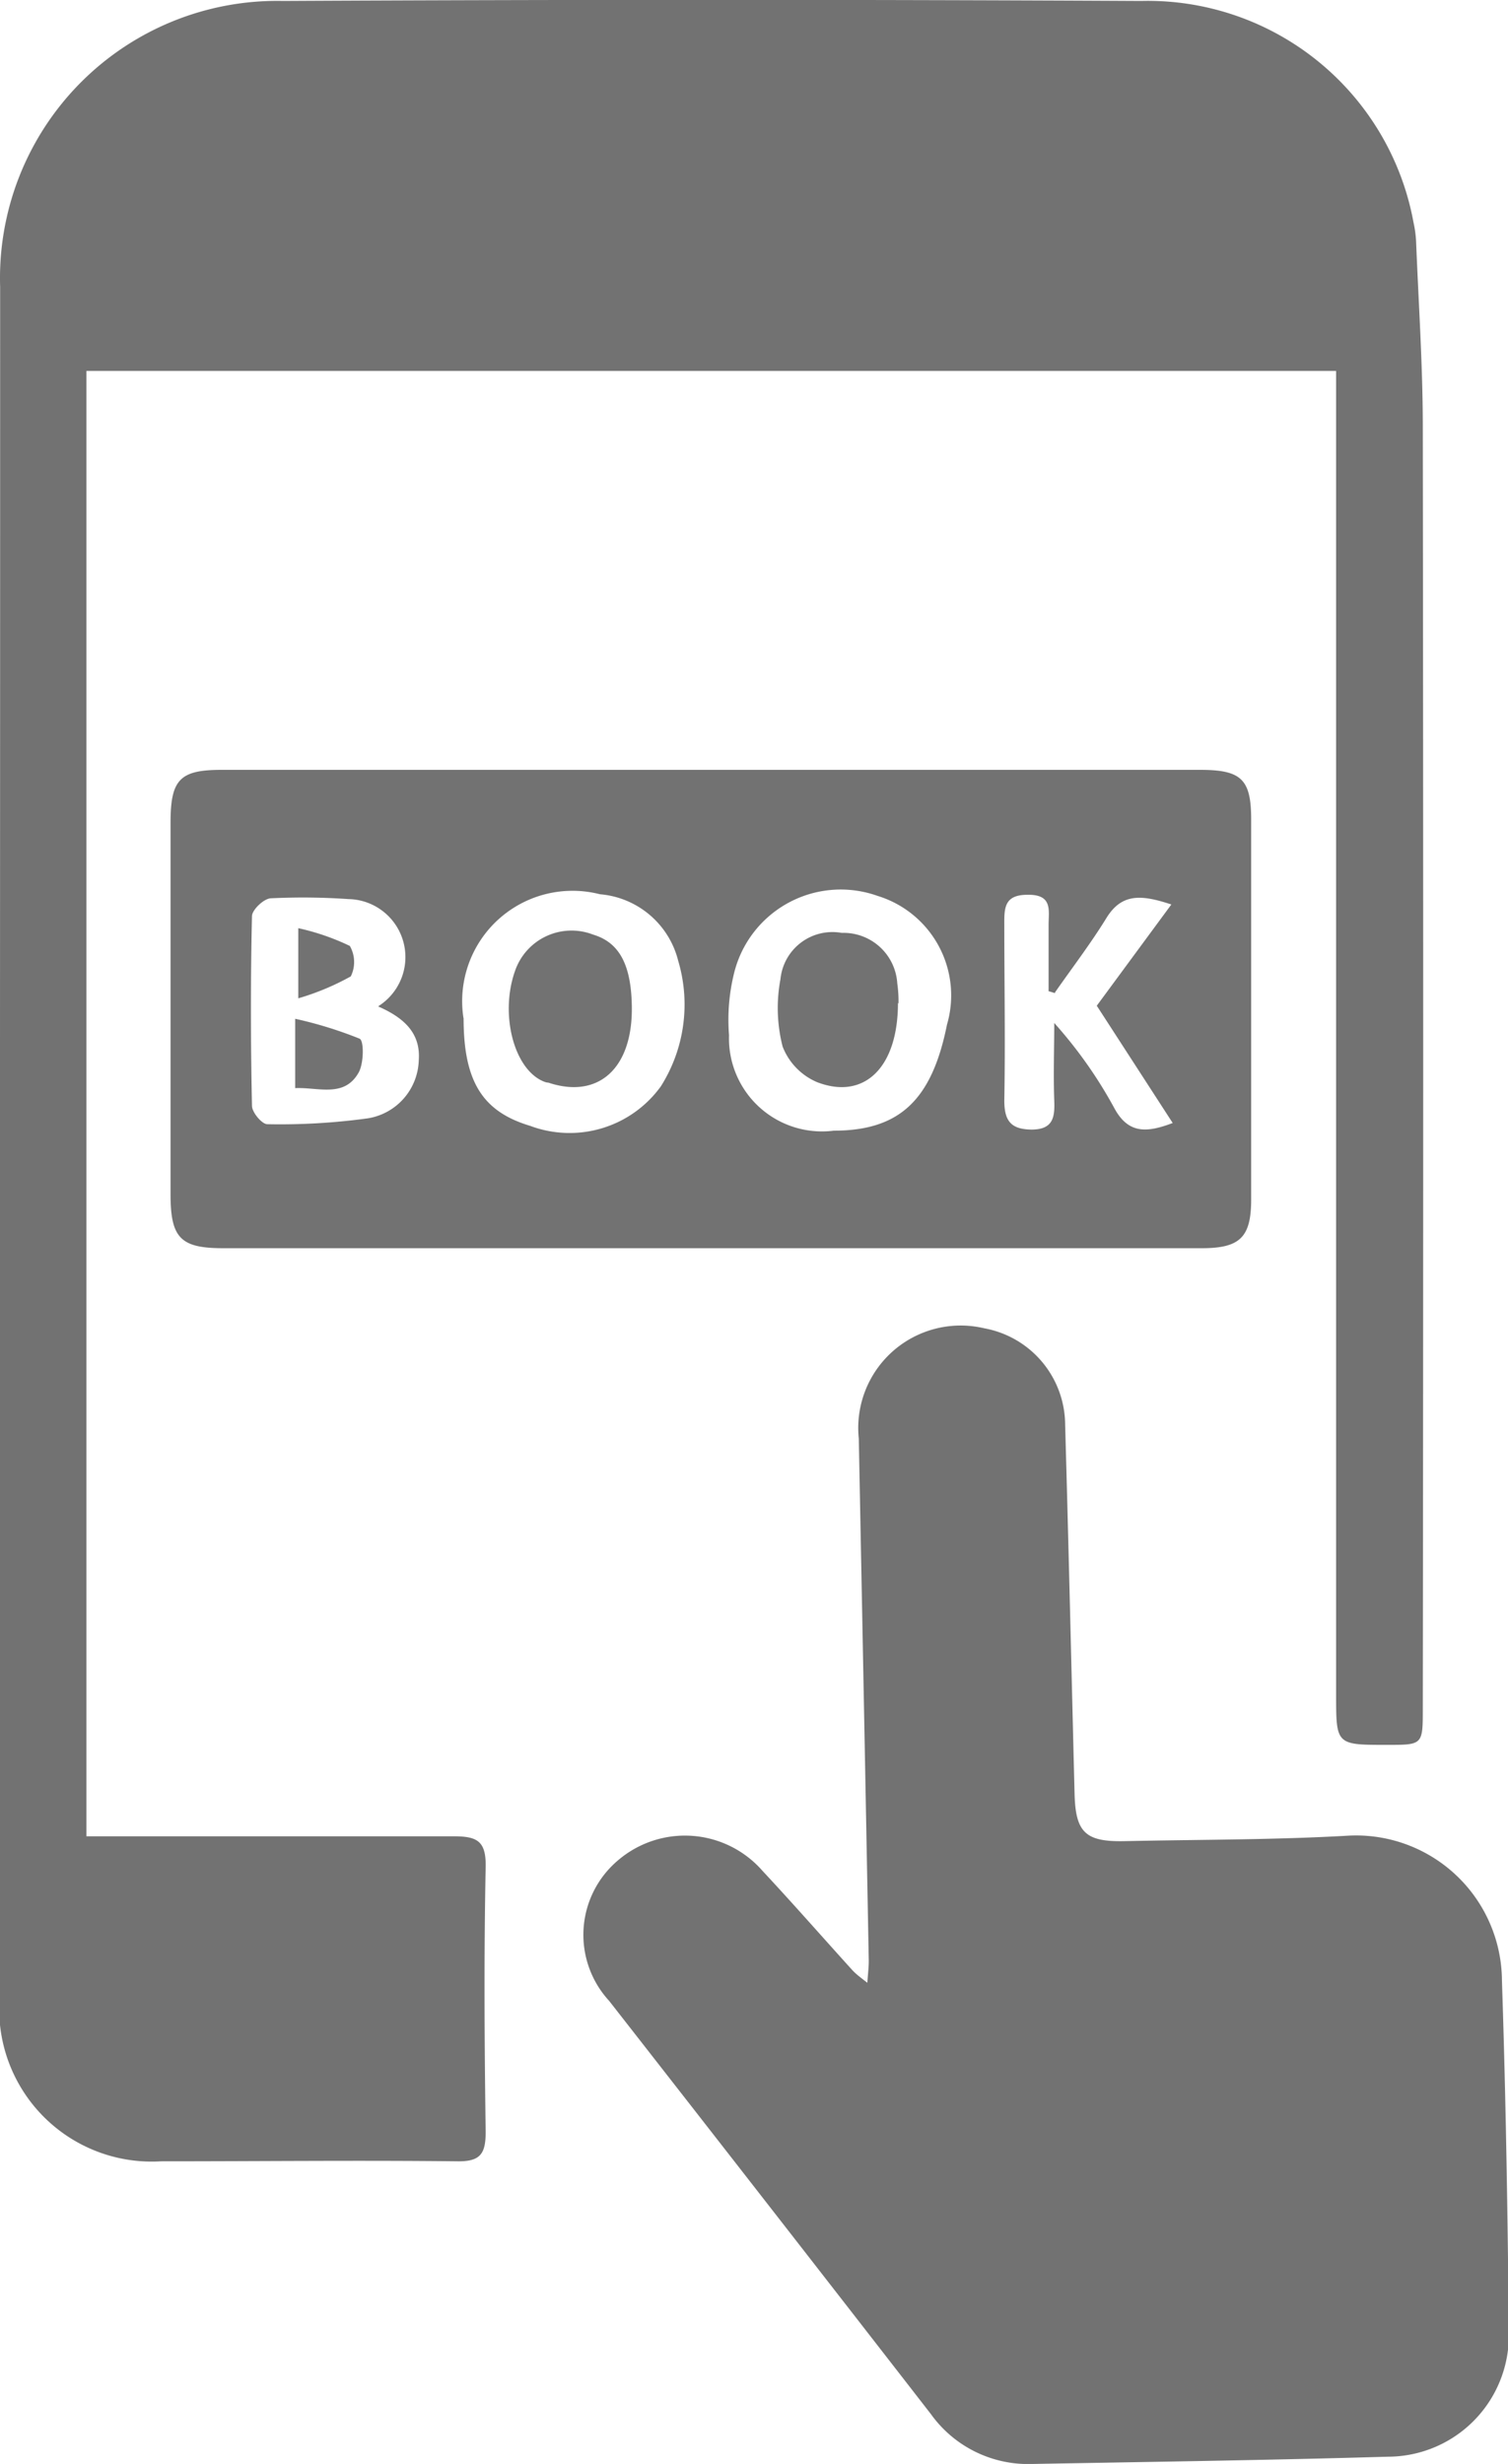 <svg id="Group_17493" data-name="Group 17493" xmlns="http://www.w3.org/2000/svg" xmlns:xlink="http://www.w3.org/1999/xlink" width="11.203" height="18.301" viewBox="0 0 11.203 18.301">
  <defs>
    <clipPath id="clip-path">
      <rect id="Rectangle_9924" data-name="Rectangle 9924" width="11.203" height="18.301" fill="#727272"/>
    </clipPath>
  </defs>
  <g id="Group_17492" data-name="Group 17492" clip-path="url(#clip-path)">
    <path id="Path_7680" data-name="Path 7680" d="M9.932,2.755H.641V13.639H.869c.834,0,1.669,0,2.5,0,.174,0,.242.034.238.228-.013.655-.009,1.311,0,1.967,0,.158-.035.221-.207.219-.735-.008-1.47,0-2.205,0a1.133,1.133,0,0,1-1.2-1.2Q0,8.488,0,2.13A2.059,2.059,0,0,1,2.1.007q3.189-.016,6.378,0A2.007,2.007,0,0,1,10.5,1.652a.844.844,0,0,1,.019.137c.018.455.049.909.05,1.364q.006,4.768,0,9.537c0,.27,0,.27-.265.27-.379,0-.379,0-.379-.375V2.755" transform="translate(0.001 0)" fill="#727272"/>
    <path id="Path_7681" data-name="Path 7681" d="M43.3,98.641c.005-.079.012-.129.011-.179q-.036-1.936-.074-3.872a.761.761,0,0,1,.933-.819.732.732,0,0,1,.6.716c.026.913.047,1.827.07,2.74.007.288.08.359.371.353.556-.012,1.113-.009,1.668-.041a1.084,1.084,0,0,1,1.136,1.076c.029.873.043,1.747.051,2.621a.9.9,0,0,1-.9.916c-.88.026-1.761.038-2.641.054a.888.888,0,0,1-.752-.37q-1.193-1.537-2.391-3.07a.724.724,0,0,1,.068-1.045.765.765,0,0,1,1.072.08c.226.242.444.491.666.736.029.032.064.057.119.1" transform="translate(-36.857 -83.905)" fill="#727272"/>
    <path id="Path_7682" data-name="Path 7682" d="M16.07,57.984H12.455c-.317,0-.391-.076-.391-.4q0-1.38,0-2.761c0-.319.068-.392.379-.392h7.27c.308,0,.379.071.379.37q0,1.41,0,2.821c0,.281-.083.362-.367.362H16.07m-1.829-1.709c0,.47.14.694.494.8a.836.836,0,0,0,.972-.294,1.138,1.138,0,0,0,.128-.933.655.655,0,0,0-.581-.493.82.82,0,0,0-1.014.919m2.751.837c.488,0,.729-.227.841-.787a.773.773,0,0,0-.516-.957.816.816,0,0,0-1.063.564,1.445,1.445,0,0,0-.04.471.691.691,0,0,0,.778.709m-3.381-.926a.431.431,0,0,0-.224-.794,4.9,4.9,0,0,0-.575-.006c-.052,0-.141.085-.142.132-.011.47-.01.94,0,1.409,0,.049.074.137.114.137a4.777,4.777,0,0,0,.749-.044.45.45,0,0,0,.376-.43c.015-.2-.106-.315-.3-.4m5.026-.1-.047-.014c0-.164,0-.327,0-.491,0-.109.032-.228-.156-.225-.169,0-.174.092-.173.217,0,.437.008.874,0,1.311,0,.158.055.213.2.216.163,0,.176-.09.171-.218-.007-.191,0-.382,0-.574a3.328,3.328,0,0,1,.446.632c.105.195.244.183.434.111l-.564-.871.554-.752c-.218-.072-.367-.087-.482.1s-.253.368-.381.551" transform="translate(-10.797 -48.713)" fill="#727272"/>
    <path id="Path_7683" data-name="Path 7683" d="M36.9,66.416c0,.447-.253.67-.621.547-.013,0-.026-.005-.038-.01-.219-.094-.322-.5-.209-.819a.444.444,0,0,1,.581-.27c.2.06.286.234.287.552" transform="translate(-32.206 -58.922)" fill="#727272"/>
    <path id="Path_7684" data-name="Path 7684" d="M55.857,66.429c0,.485-.254.722-.6.589A.472.472,0,0,1,55,66.753a1.156,1.156,0,0,1-.016-.5.388.388,0,0,1,.455-.344.4.4,0,0,1,.413.376.919.919,0,0,1,.009.149" transform="translate(-49.186 -58.98)" fill="#727272"/>
    <path id="Path_7685" data-name="Path 7685" d="M20.877,72.545V72.03a3,3,0,0,1,.479.148c.033.016.031.184-.008.252-.107.189-.3.107-.472.115" transform="translate(-18.684 -64.463)" fill="#727272"/>
    <path id="Path_7686" data-name="Path 7686" d="M21.094,66.1v-.52a1.739,1.739,0,0,1,.383.132.241.241,0,0,1,.007.226,1.88,1.88,0,0,1-.39.163" transform="translate(-18.878 -58.686)" fill="#727272"/>
  </g>
</svg>
